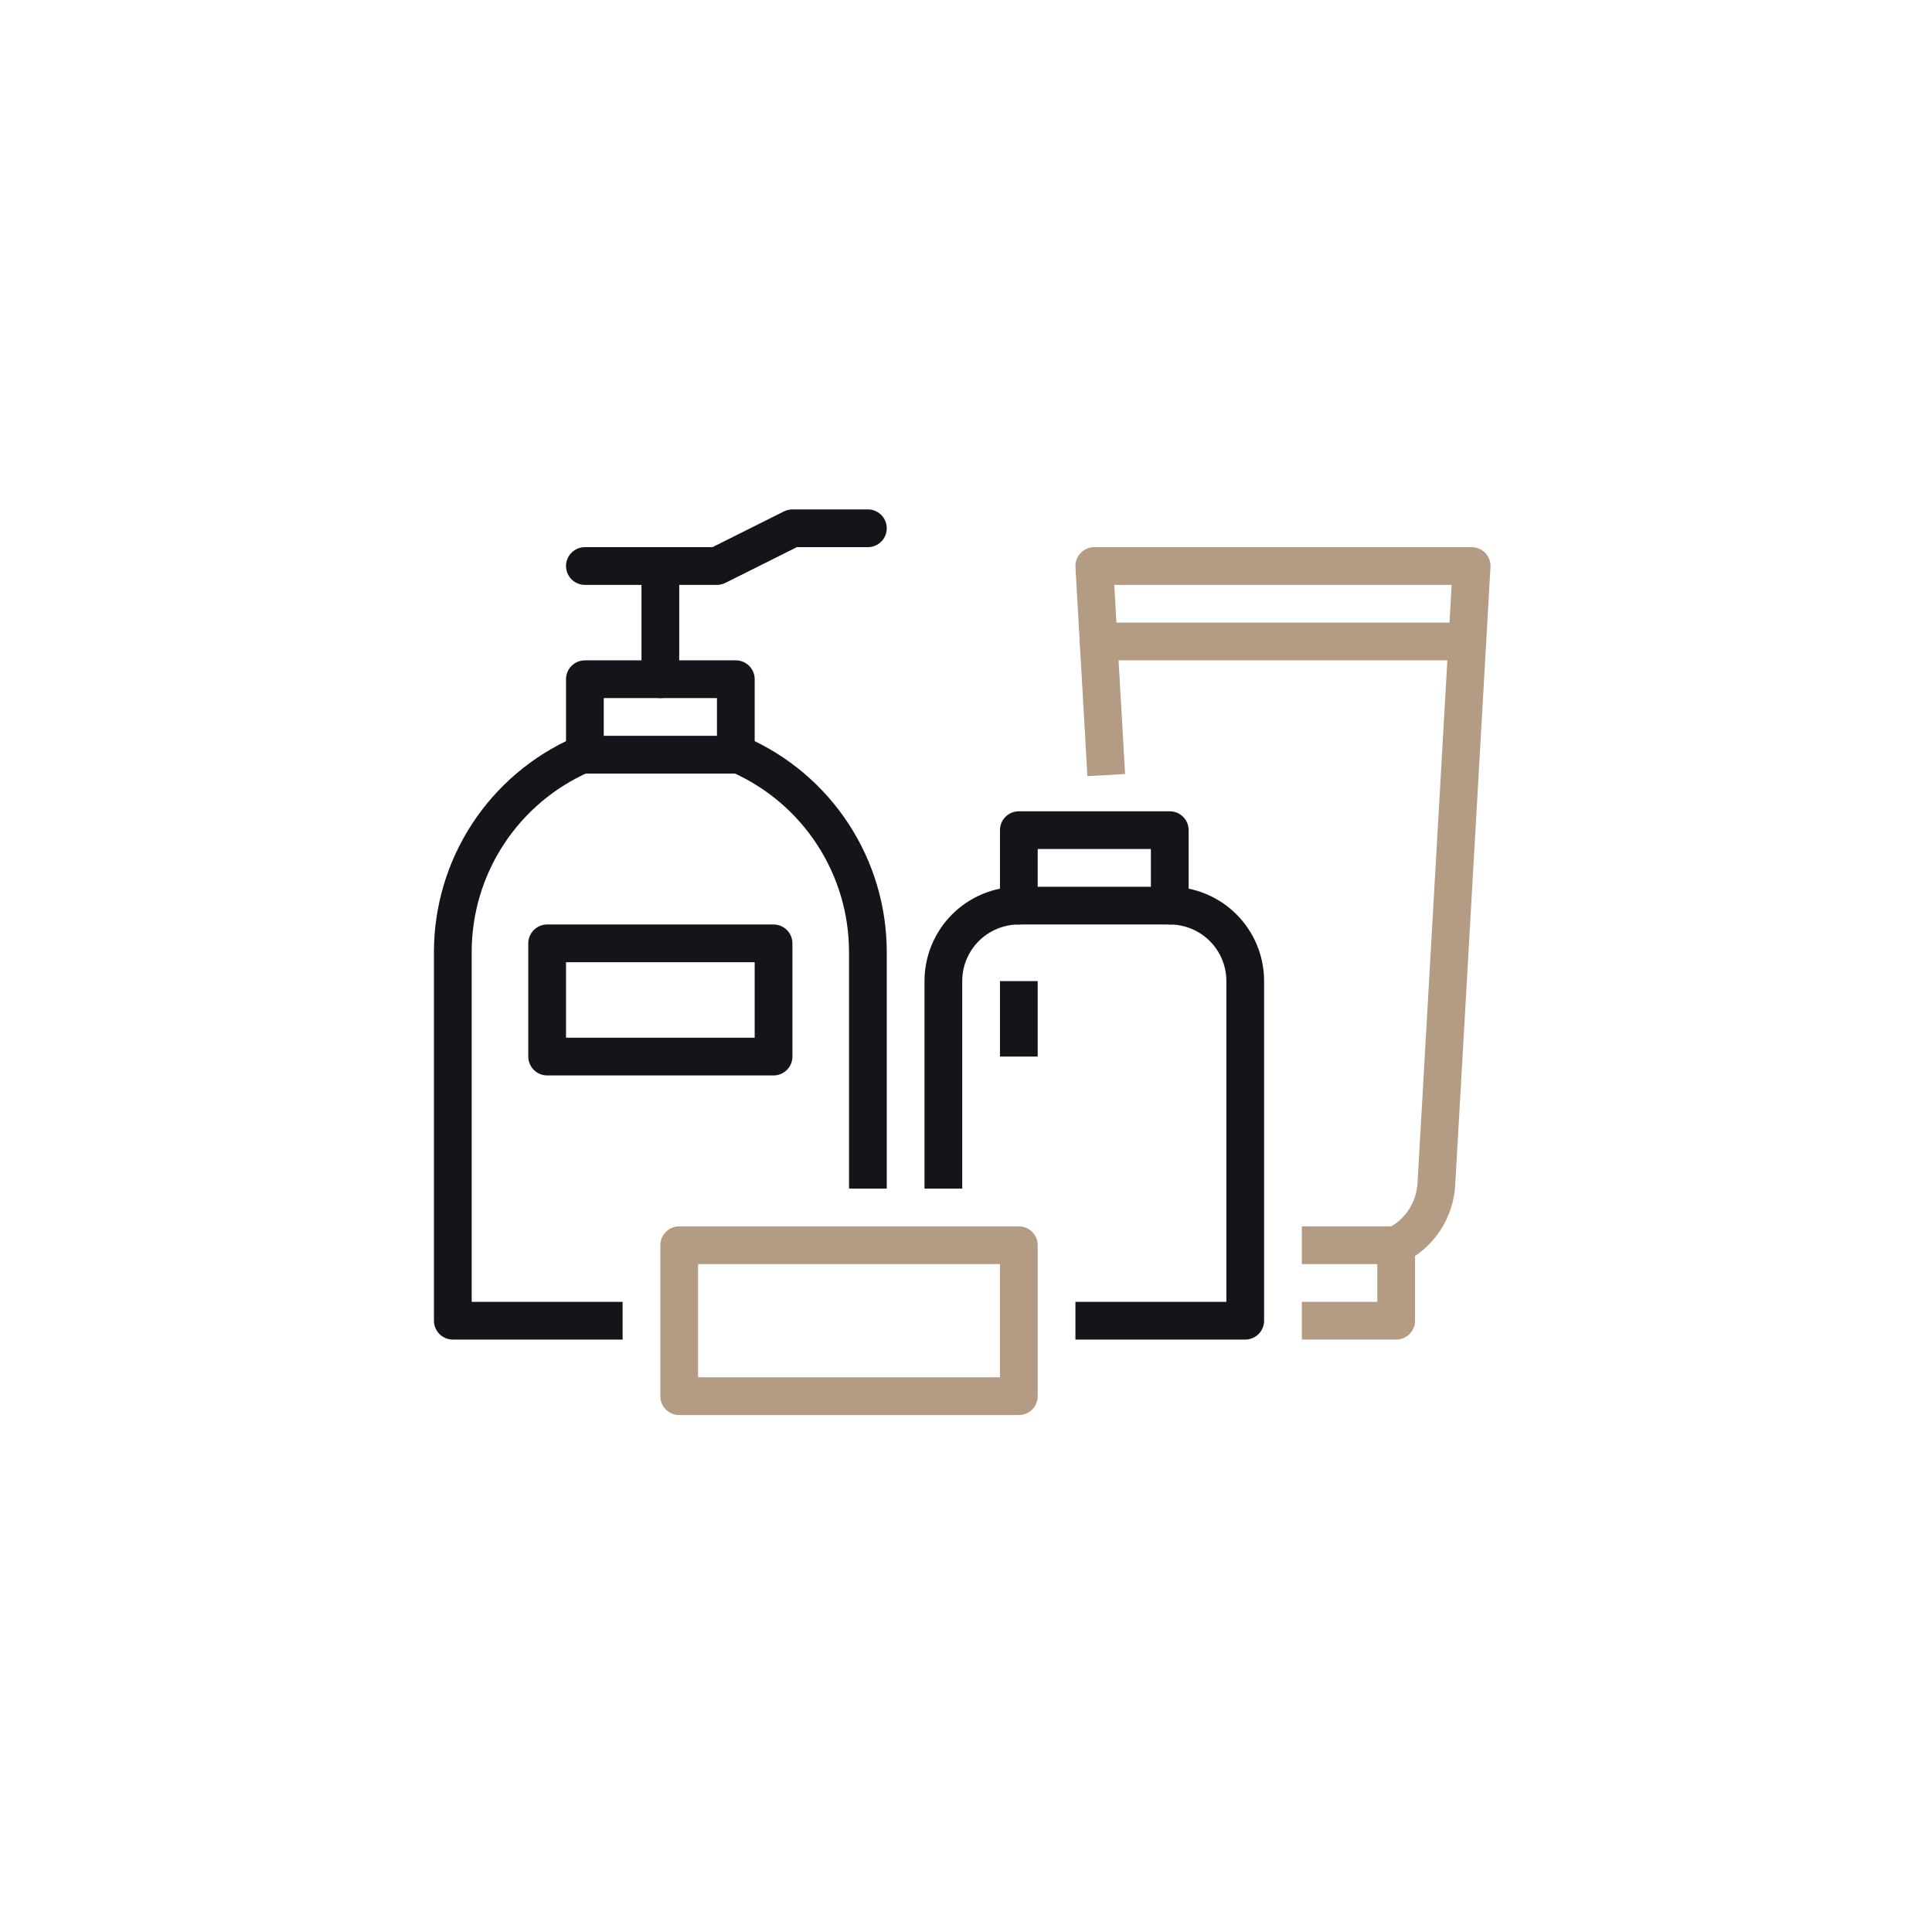 <svg width="128" height="128" viewBox="0 0 128 128" fill="none" xmlns="http://www.w3.org/2000/svg">
<path d="M41.25 87.5H30V63.075C30 60.302 30.807 57.589 32.324 55.267C33.84 52.945 35.999 51.115 38.538 50H48.962C51.501 51.115 53.66 52.945 55.176 55.267C56.693 57.589 57.5 60.302 57.5 63.075V78.75" stroke="#15141B" stroke-width="2.5" stroke-linejoin="round"/>
<path d="M48.75 49.934V45H38.75V50" stroke="#15141B" stroke-width="2.5" stroke-linecap="round" stroke-linejoin="round"/>
<path d="M43.75 45V37.5" stroke="#15141B" stroke-width="2.5" stroke-linecap="round" stroke-linejoin="round"/>
<path d="M38.75 37.5H47.5L52.5 35H57.5" stroke="#15141B" stroke-width="2.5" stroke-linecap="round" stroke-linejoin="round"/>
<path d="M71.25 87.5H82.5V65C82.5 64.343 82.371 63.693 82.12 63.086C81.869 62.48 81.5 61.928 81.036 61.464C80.572 61 80.02 60.631 79.414 60.38C78.807 60.129 78.157 60 77.5 60H67.5C66.843 60 66.193 60.129 65.586 60.38C64.98 60.631 64.428 61 63.964 61.464C63.5 61.928 63.131 62.48 62.88 63.086C62.629 63.693 62.5 64.343 62.5 65V78.75" stroke="#15141B" stroke-width="2.5" stroke-linejoin="round"/>
<path d="M67.5 65V70" stroke="#15141B" stroke-width="2.5" stroke-linejoin="round"/>
<path d="M86.25 82.5H92.5V87.5H86.25" stroke="#B39B84" stroke-width="2.5" stroke-linejoin="round"/>
<path d="M73.291 51.351L72.5 37.5H97.5L95.162 78.463C95.113 79.31 94.841 80.13 94.374 80.839C93.906 81.548 93.26 82.121 92.5 82.5" stroke="#B39B84" stroke-width="2.5" stroke-linejoin="round"/>
<path d="M77.5 60V55H67.5V60" stroke="#15141B" stroke-width="2.5" stroke-linecap="round" stroke-linejoin="round"/>
<path d="M97.212 42.5H72.788" stroke="#B39B84" stroke-width="2.5" stroke-linecap="round" stroke-linejoin="round"/>
<path d="M67.5 82.5H45V92.5H67.5V82.5Z" stroke="#B39B84" stroke-width="2.5" stroke-linecap="round" stroke-linejoin="round"/>
<path d="M51.25 62.5H36.25V70H51.25V62.5Z" stroke="#15141B" stroke-width="2.5" stroke-linejoin="round"/>
</svg>
